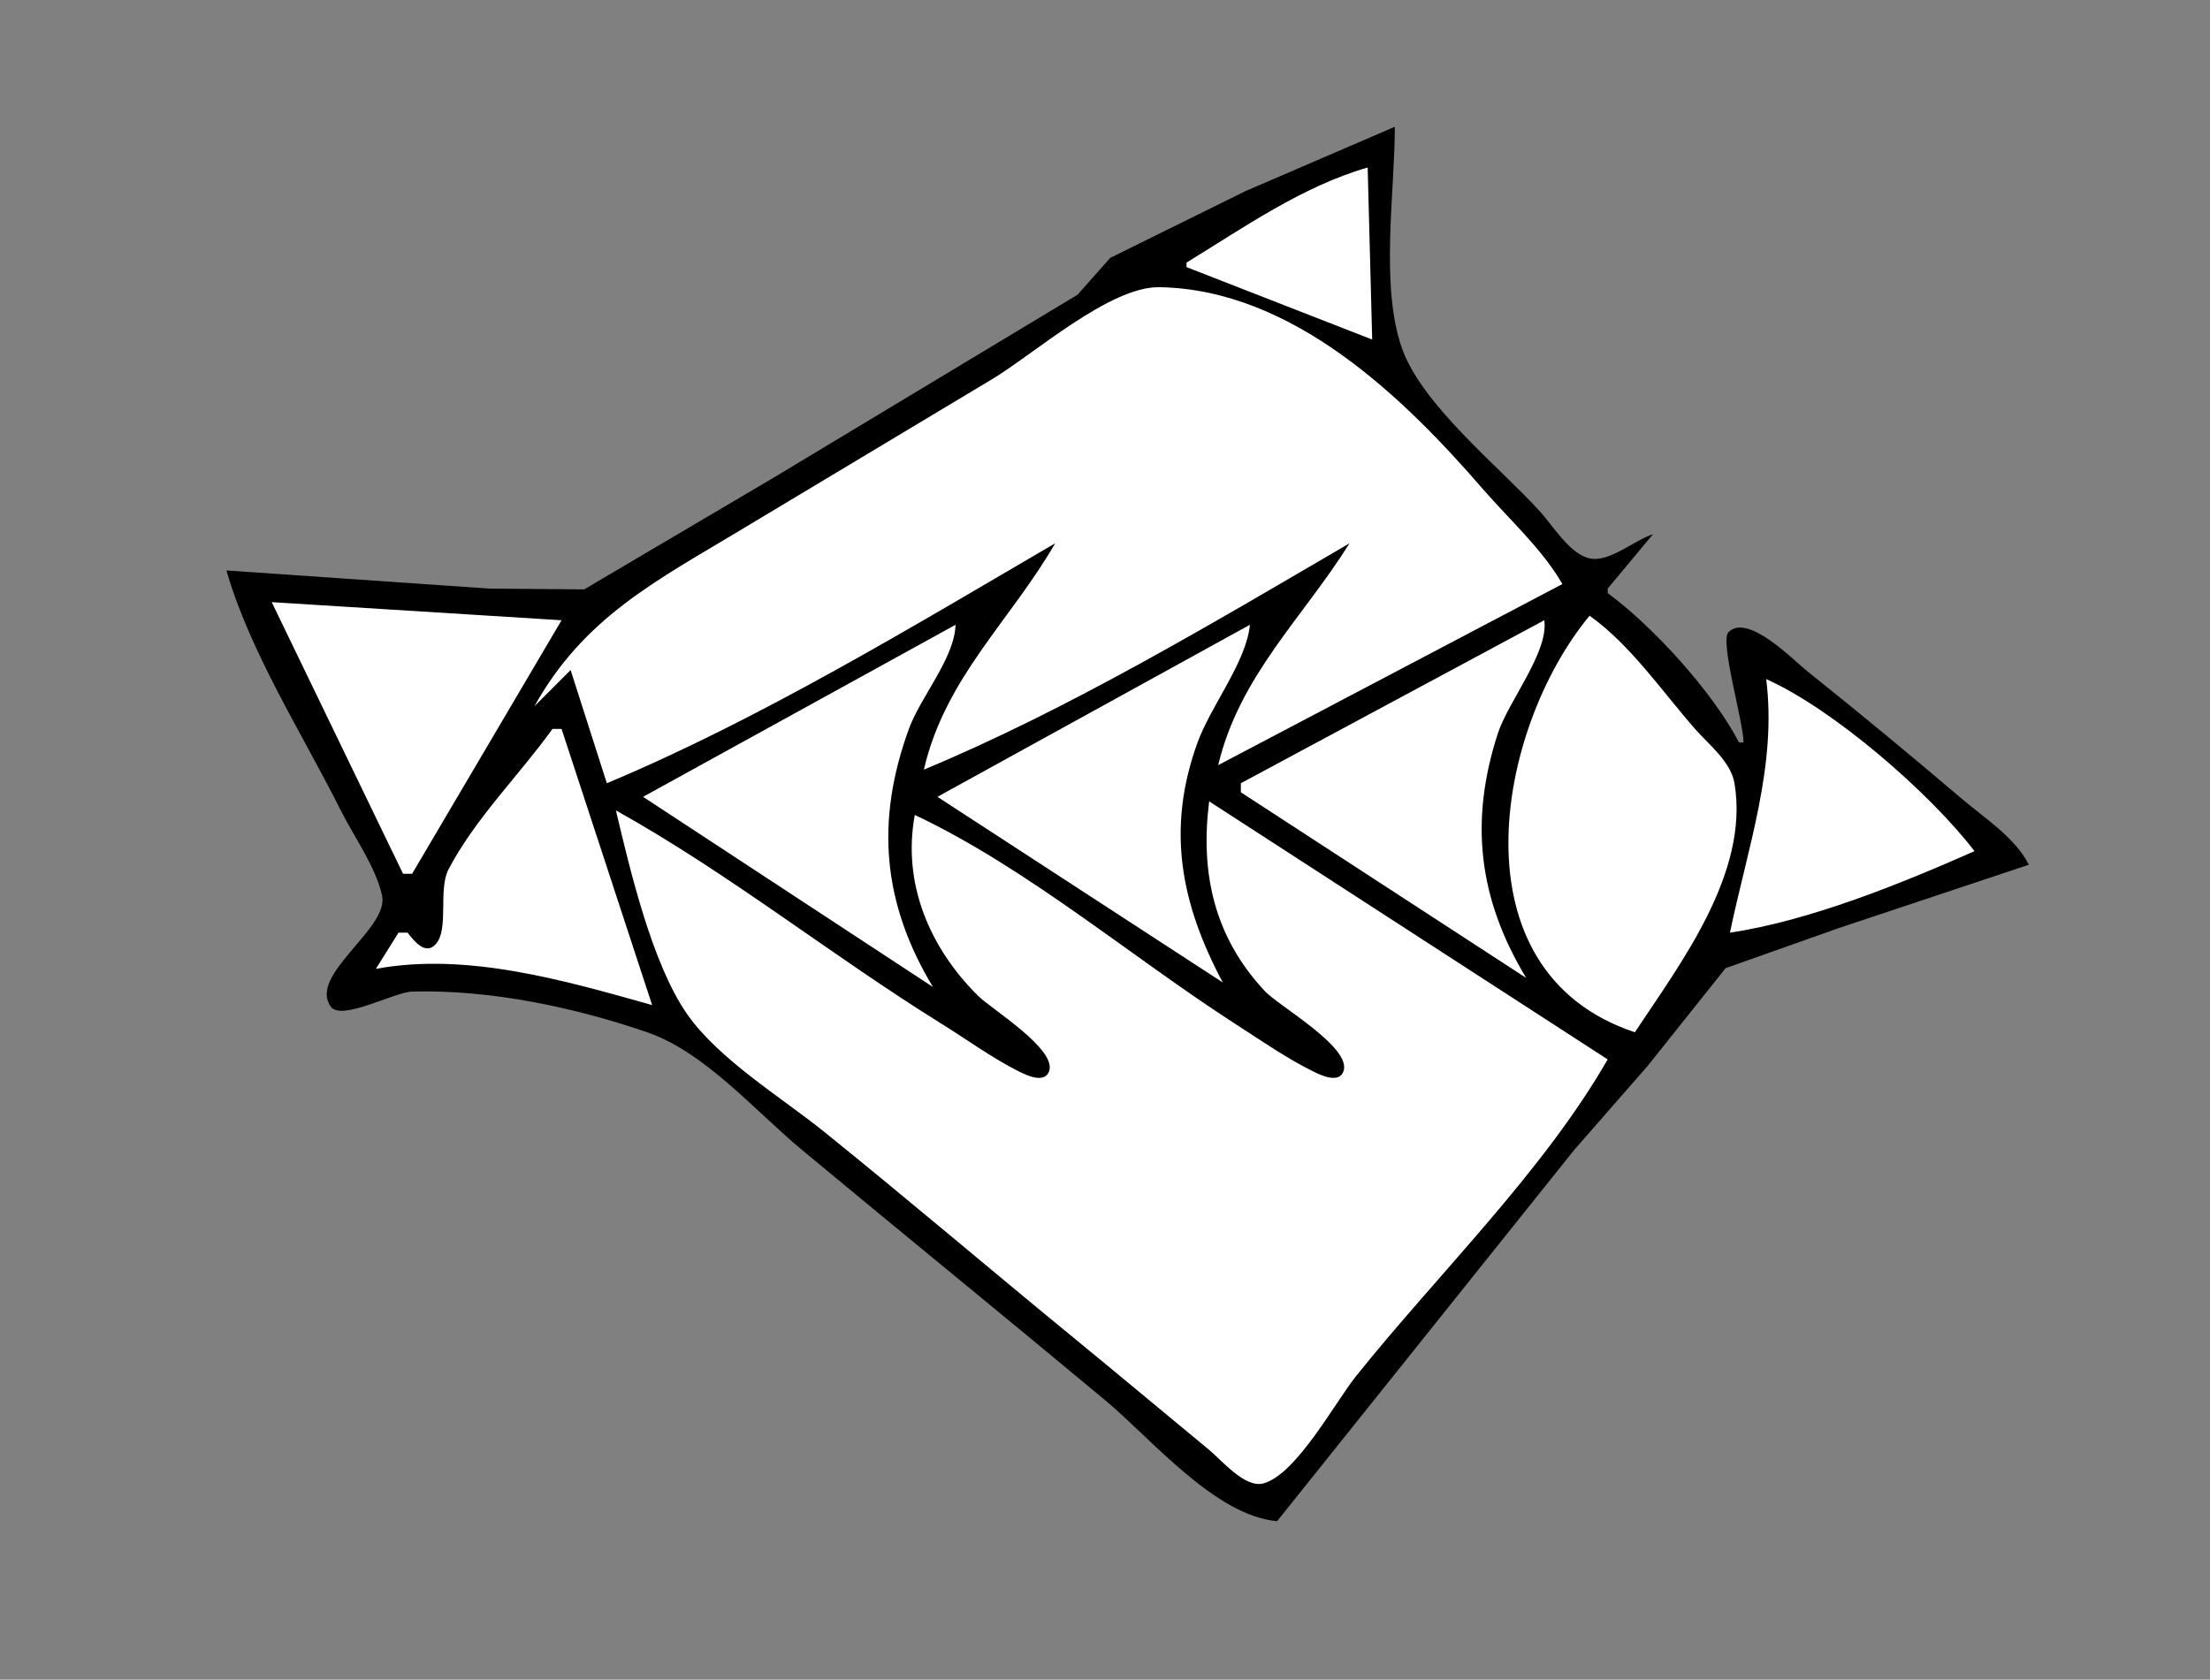 <?xml version="1.0" standalone="yes"?>
<svg xmlns="http://www.w3.org/2000/svg" width="488" height="371">
<rect width="100%" height="100%" fill="#808080" stroke="none"/>
<!-- <path style="fill:#ffffff; stroke:none;" d="M0 0L0 371L488 371L488 0L0 0z"/>
--><path style="fill:#000000; stroke:none;" d="M50 126C55.228 144.148 66.802 162.11 75.247 179C78.143 184.792 82.992 191.489 84.37 197.83C85.955 205.131 67.925 215.397 73.071 222.381C75.415 225.562 87.124 219.116 91 219.015C108.246 218.563 126.713 222.435 143 228.043C155.612 232.386 166.878 245.506 177 253.919C199.274 272.432 221.75 290.705 244 309.247C254.306 317.835 268.224 334.738 282 336L347.6 254L363.813 235.455L381.039 213.843L406 205L448 191C444.932 184.941 438.114 180.633 433 176.272C421.82 166.739 410.472 157.377 399 148.2C395.99 145.792 385.873 135.313 381.658 139.647C379.72 141.639 385 159.57 385 164L384 164C378.23 152.876 365.083 138.421 355 131L355 130L365 118C360.907 119.295 355.376 124.29 351.004 123.335C346.633 122.38 342.912 116.128 340.075 113C331.137 103.146 314.081 89.561 309.6 77C304.706 63.286 308 42.49 308 28L275 42.219L245.144 56.966L237.942 65.096L171 105.4L129 130.182L108 130.004L50 126z"/>
<path style="fill:#ffffff; stroke:none;" d="M262 58L262 59L303 75L302 37C287.605 41.145 274.651 50.255 262 58M118 156L126 148L134 173C167.68 158.904 201.459 138.427 233 120C223.055 137.208 208.697 149.705 204 170C236.002 156.676 268.056 137.478 298 120C287.731 136.417 273.659 149.34 269 169L345 129C340.471 121.164 333.327 114.82 327.424 108C309.913 87.767 285.415 63.925 256 63.433C245.057 63.25 228.266 78.241 219 83.8L163 117.4C144.577 128.453 128.83 136.567 118 156M60 133L89 193L91 193L124 137L60 133M351 136C330.181 161.15 320.697 214.633 361 228C370.852 213.104 386.357 192.88 382.997 173C382.186 168.201 377.323 164.465 374.285 161C367.011 152.704 360.018 142.406 351 136M341 137L274 173L274 175L337 216C326.487 198.537 324.42 181.518 330.745 162C333.017 154.991 342.018 143.979 341 137M211 138L142 176L206 218C194.868 199.508 193.278 181.363 200.695 161C203.277 153.911 210.781 145.381 211 138M276 138L207 176L270 217C260.744 199.591 257.498 183.118 264.436 164C267.37 155.914 275.2 146.238 276 138M390 150C392.42 169.146 385.836 187.465 382 206C399.508 203.414 419.836 195.165 436 188C426.158 175.131 404.819 156.605 390 150M116 158L117 159L116 158M122 161C114.661 171.209 104.887 180.841 99.05 192C96.684 196.523 99.211 205.173 96.228 208.534C93.903 211.153 91.316 207.669 90 206L88 206L83 214C103.075 210.273 124.757 216.58 144 222L124 161L122 161M267 177C265.001 192.82 268.093 206.94 279.289 218.91C282.439 222.278 298.565 231.349 296.654 236.639C295.654 239.409 291.64 237.482 290 236.671C284.11 233.758 278.519 229.863 273 226.308C249.813 211.373 226.899 191.779 202 180C199.196 195.115 205.293 209.408 216.004 219.985C219.02 222.964 233.423 231.74 231.654 236.639C230.655 239.405 226.636 237.489 225 236.668C219.104 233.71 213.602 229.671 208 226.192C183.725 211.119 160.949 192.89 136 179C139.105 192.101 144 212.914 151.702 223.961C158.721 234.027 172.472 242.316 182 250C200.505 264.924 218.614 280.353 237 295.424C247.037 303.652 256.995 311.983 267 320.25C269.787 322.553 274.891 328.737 278.961 327.655C286.22 325.725 294.804 309.745 299.4 304C317.454 281.431 340.6 259.031 355 234L267 177z"/>
</svg>
